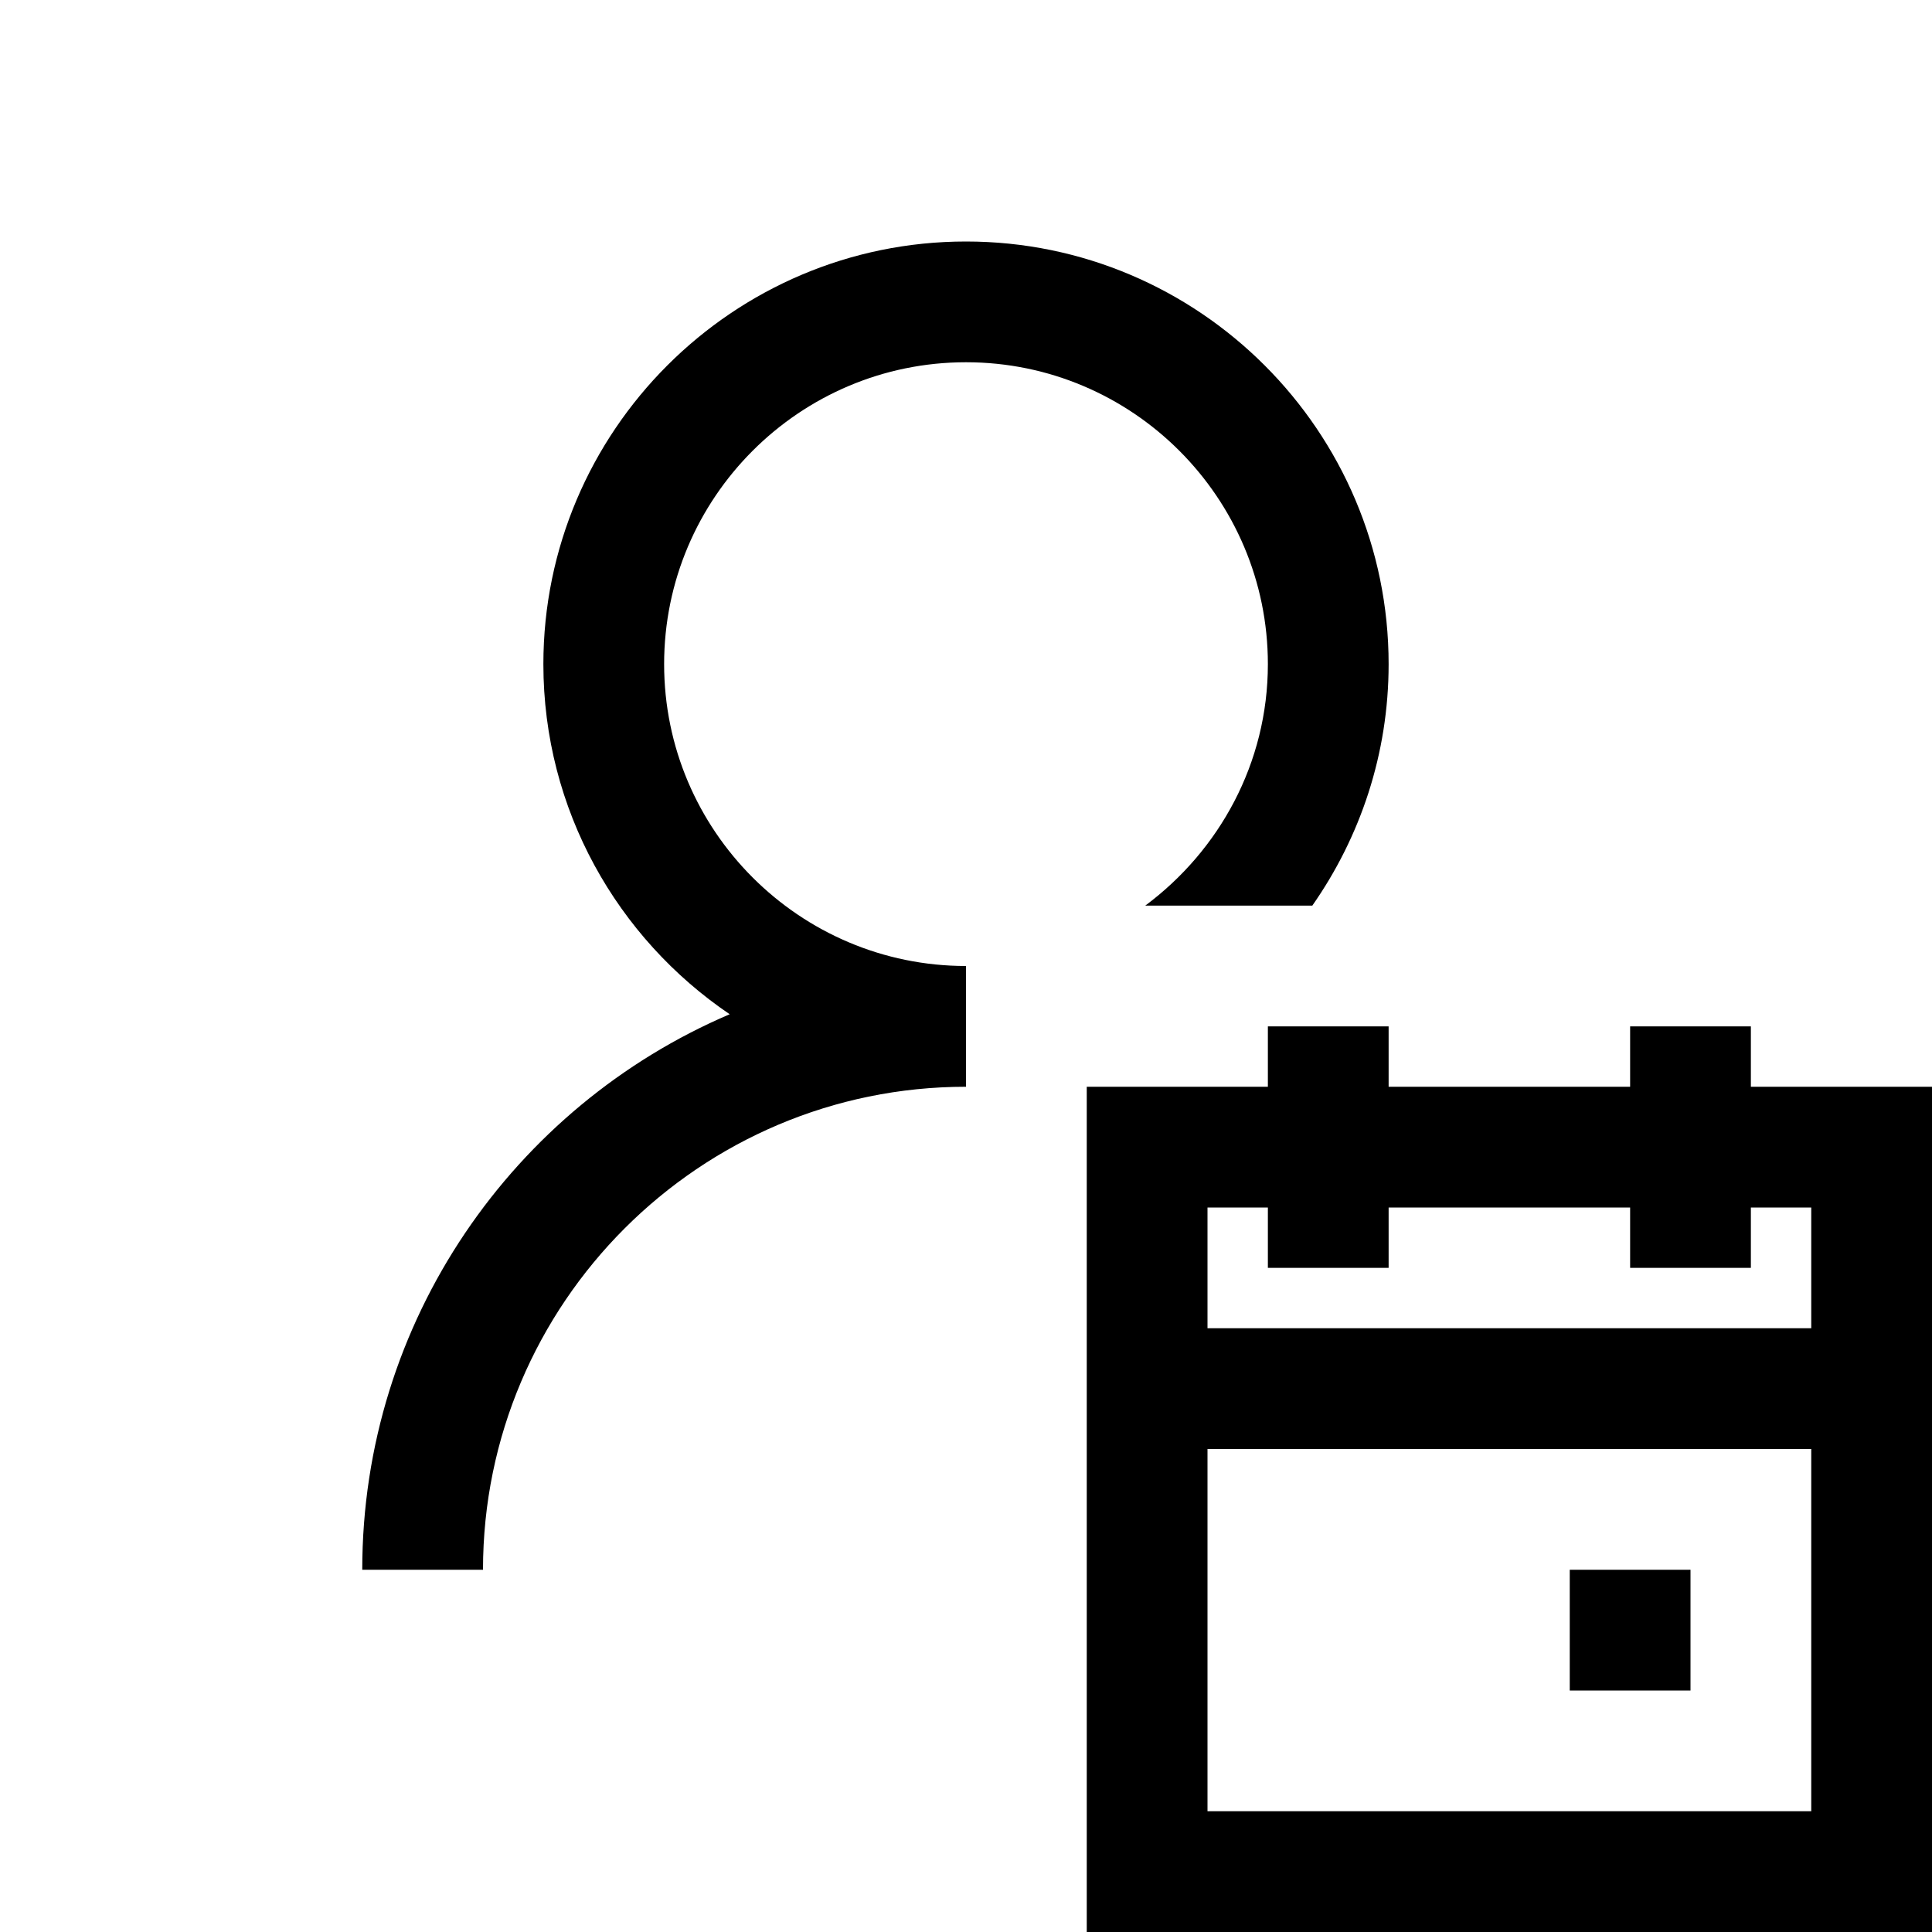 <?xml version="1.0"?>
<svg xmlns="http://www.w3.org/2000/svg" viewBox="0 0 32 32">
    <path d="M 16 4 C 12.141 4 9 7.14 9 11 C 9 13.411 10.226 15.539 12.086 16.799 C 8.512 18.325 6 21.874 6 26 L 8 26 C 8 21.589 11.589 18 16 18 L 16 16 C 13.243 16 11 13.757 11 11 C 11 8.243 13.243 6 16 6 C 18.757 6 21 8.243 21 11 C 21 12.641 20.194 14.088 18.969 15 L 21.736 15 C 22.53 13.865 23 12.487 23 11 C 23 7.14 19.859 4 16 4 z M 21 17 L 21 18 L 18 18 L 18 32 L 32 32 L 32 18 L 29 18 L 29 17 L 27 17 L 27 18 L 23 18 L 23 17 L 21 17 z M 20 20 L 21 20 L 21 21 L 23 21 L 23 20 L 27 20 L 27 21 L 29 21 L 29 20 L 30 20 L 30 22 L 20 22 L 20 20 z M 20 24 L 30 24 L 30 30 L 20 30 L 20 24 z M 26 26 L 26 28 L 28 28 L 28 26 L 26 26 z"></path>
</svg>
